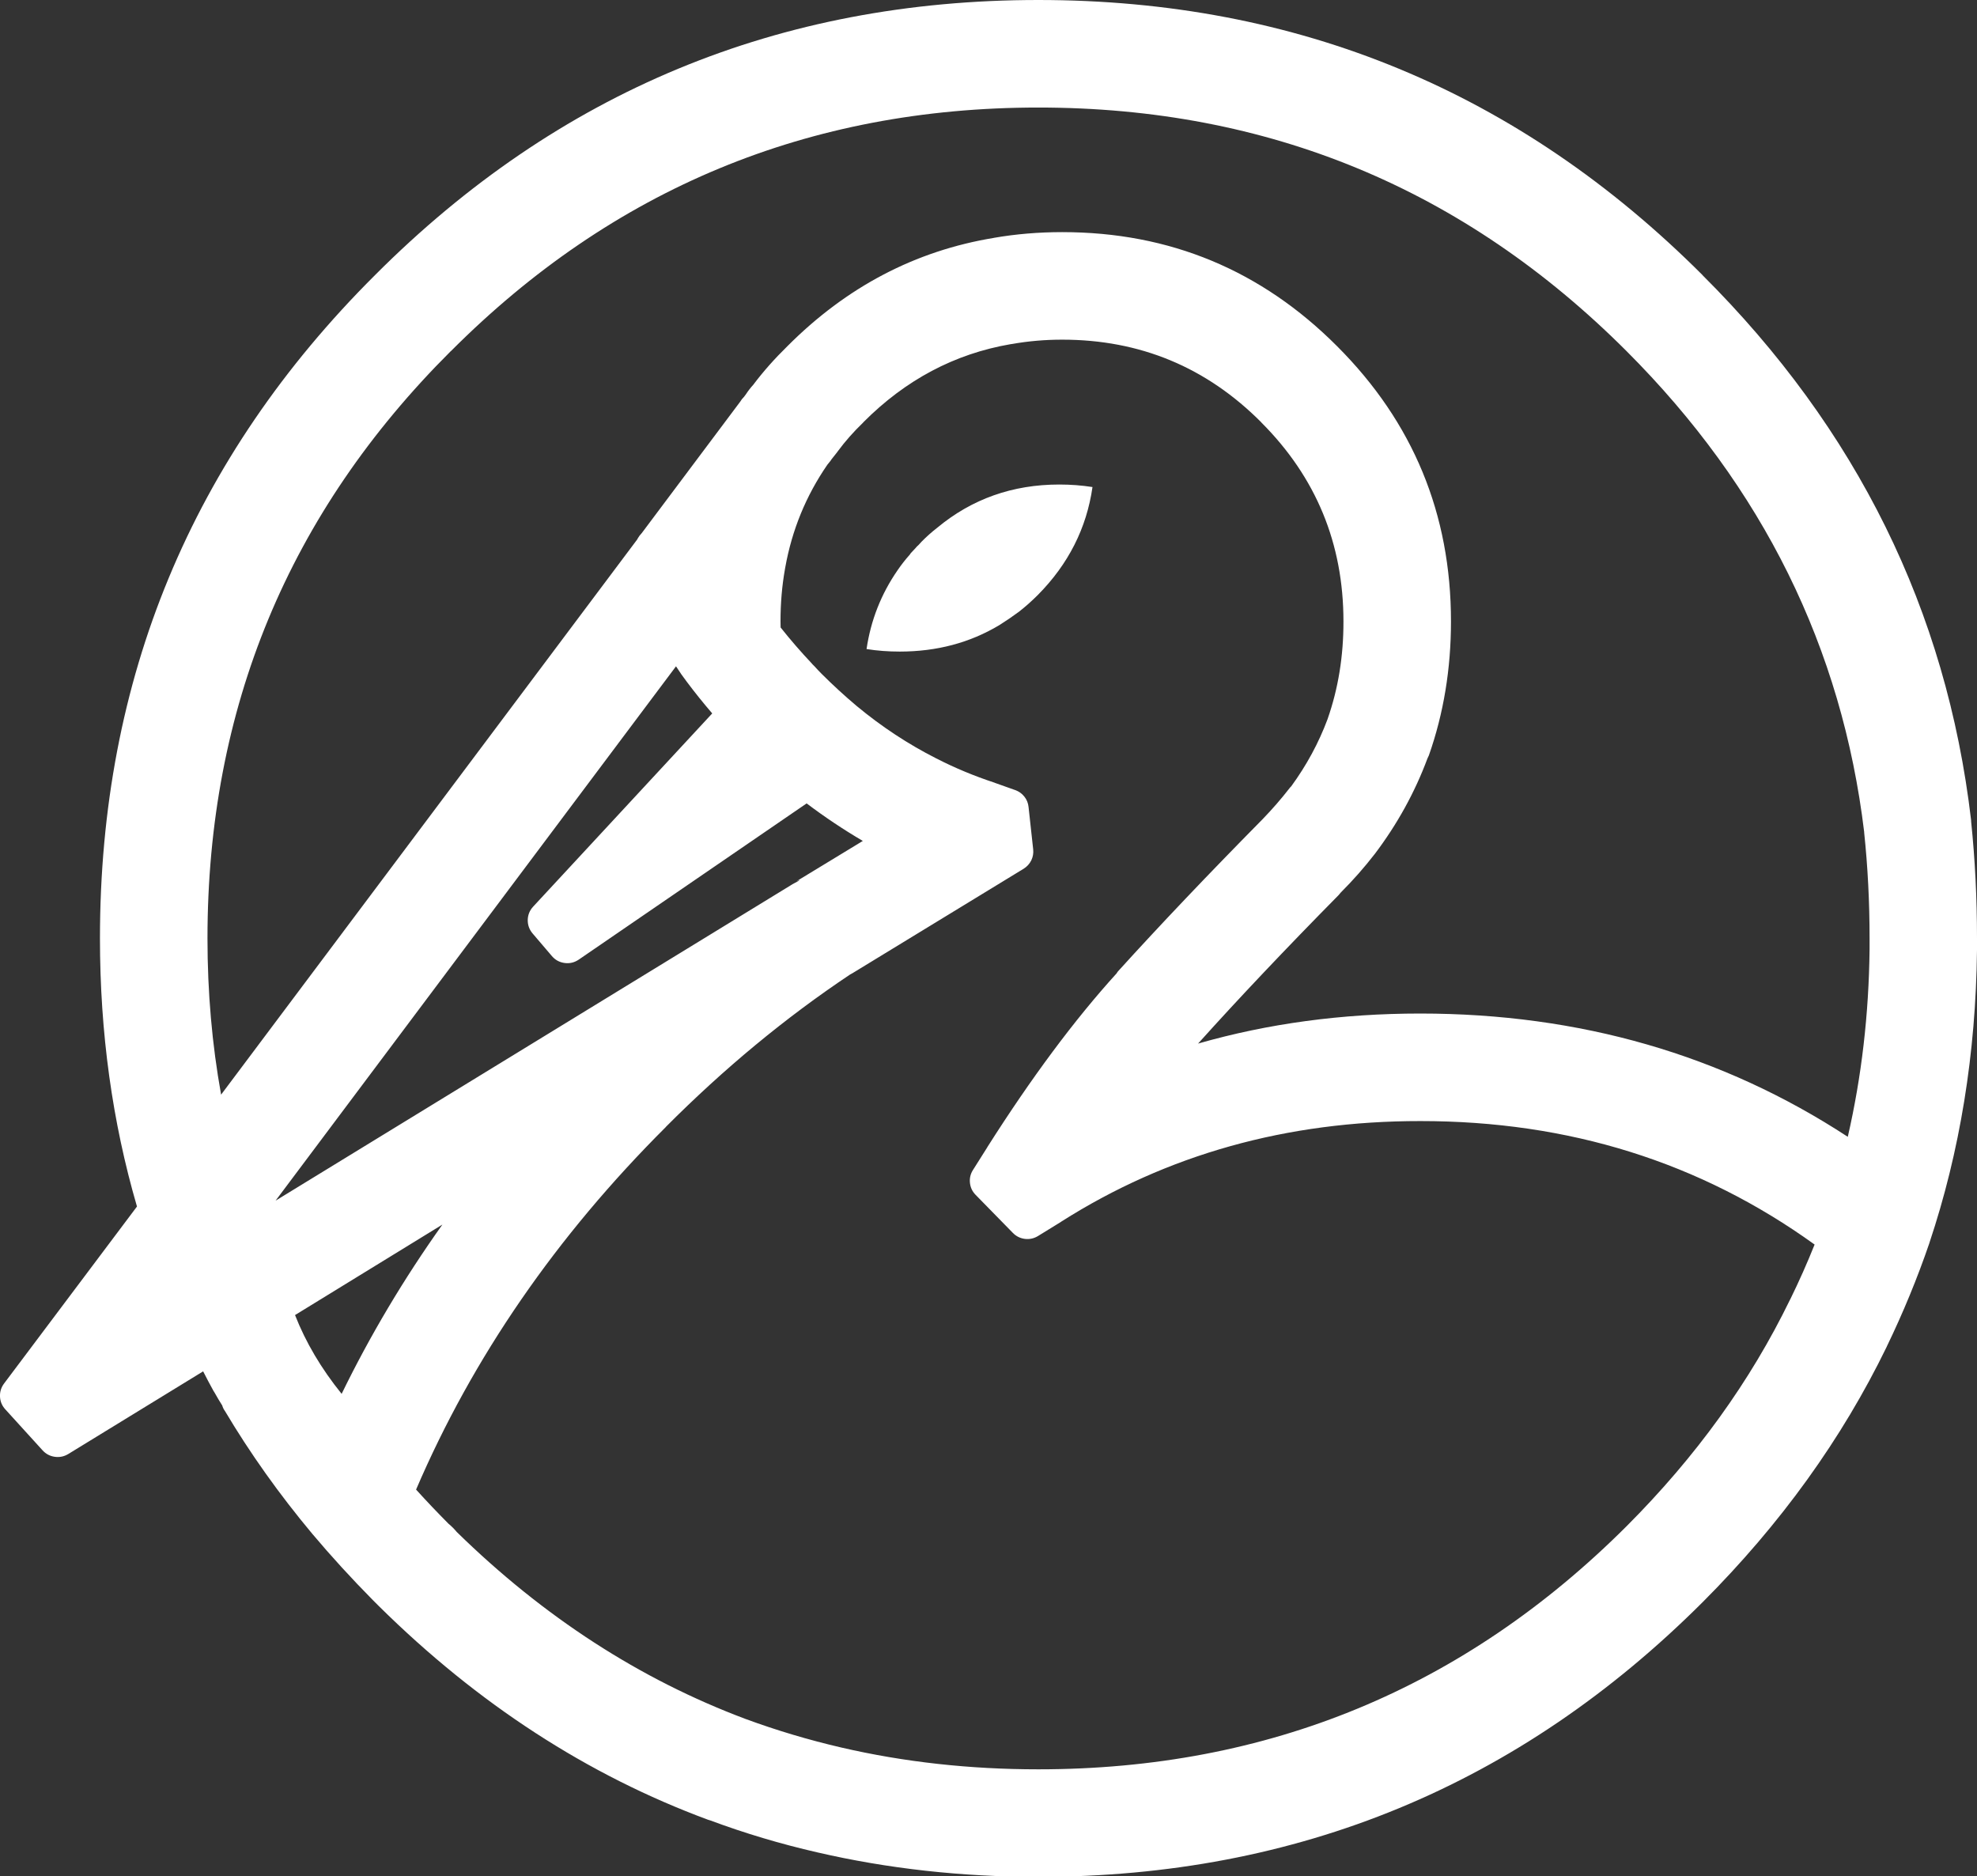
<svg xmlns="http://www.w3.org/2000/svg" version="1.1" xmlns:xlink="http://www.w3.org/1999/xlink" preserveAspectRatio="none" x="0px" y="0px" width="980px" height="930px" viewBox="0 0 980 930">
<rect x="0" y="0" width="980" height="930" fill="#333333" stroke="none"/>
<defs/>

<g id="Layer_2">
<g transform="matrix( 1, 0, 0, 1, 0,0) ">
<g>
<g>
<path fill="#FFFFFF" stroke="none" d="
M 843.9 136.35
L 843.95 136.35
Q 707.6 0 514.7 0 322 0 185.9 136.35 49.55 272.2 49.55 465.1 49.55 535.1 67.9 598
L 2 685.75
Q -0.15 688.65 0 692.2 0.15 695.8 2.6 698.5
L 21.15 718.9
Q 23.6 721.55 27.15 722.05 30.7 722.55 33.8 720.7
L 100.7 679.7
Q 103.1 684.45 105.75 689.25 106.05 689.75 106.4 690.3 108.15 693.45 110.15 696.6 110.6 698.15 111.5 699.35 130.2 730.8 154.9 760.35
L 154.95 760.4
Q 168.9 776.95 184.8 793.05
L 184.85 793.1
Q 185.25 793.5 185.9 794.15
L 187.8 796.05
Q 261.4 868.8 351 901.95 351.5 902.1 352 902.25 377.8 911.85 405.1 918.1 457.55 930.25 514.7 930.25 707.6 930.25 843.95 794.15 901.95 736.1 935.3 667.4
L 935.3 667.35
Q 947.45 642.25 956.4 616.1
L 956.4 616.05
Q 979.15 548 980 470.8
L 980 470.5
Q 980 467.8 980 465.1 980 435.35 977.1 407.25 977.1 407.15 977.1 407.1
L 977.1 406.95
Q 977.05 406.6 977.05 406.3 958.75 250.75 843.9 136.35
M 658.1 356.35
Q 658.05 356.4 658.05 356.5 651.5 374.05 640.05 389.75 639.55 390.2 639.15 390.75 633.1 398.55 625.85 406.05 625.8 406.1 625.75 406.15
L 625.6 406.3
Q 585.2 447.25 554.5 481.1 553.9 481.7 553.5 482.45 522.25 516.85 489.4 568.6
L 489.4 568.65 482.3 579.9
Q 480.45 582.8 480.8 586.25 481.15 589.7 483.6 592.2
L 502.1 611.1
Q 504.55 613.6 508.05 614.05 511.5 614.45 514.5 612.65
L 525.95 605.6 526.05 605.5
Q 604.65 555.6 704.05 555.65 814.5 555.6 899.5 616.85 894 630.6 887.4 644.05
L 887.35 644.1
Q 857.9 704.8 806.25 756.5 685.55 876.95 514.7 876.95 463.65 876.95 417.05 866.15 392.7 860.5 369.6 852 291.05 822.55 226.4 759.3 224.55 757.05 222.35 755.25 214 746.85 206.25 738.3 248.4 640.05 330.1 558.55
L 330.1 558.5
Q 373.45 515 421.4 483 421.95 482.7 422.5 482.4
L 507.4 430.6
Q 509.9 429.05 511.2 426.45 512.45 423.85 512.15 421
L 509.85 399.95
Q 509.55 397.05 507.75 394.8 505.95 392.55 503.25 391.6
L 493.25 388.05
Q 493.1 388 493.05 387.95 477.95 383 464.1 375.9 443.2 365.3 424.75 350 415.7 342.4 407.3 334 405.4 332.1 403.7 330.2 403.5 330 403.35 329.85
L 402.95 329.45
Q 402.8 329.3 402.7 329.2 402.6 329.1 402.55 329 394.2 320.15 386.95 311 386.9 309.5 386.9 308 386.9 294.5 389.1 282.1 389.15 281.65 389.25 281.25 394.25 253.35 410.15 230.3
L 411.65 228.45
Q 411.9 228.05 412.15 227.7 413.55 225.9 415 224.1 415.15 223.85 415.35 223.6 420.7 216.35 427.85 209.45
L 427.95 209.3
Q 459.35 177.75 500.9 170.6 501.25 170.55 501.65 170.5 513.7 168.35 526.55 168.35 584.4 168.35 625.2 209.3
L 625.2 209.35
Q 665.95 250.1 665.95 308 666 333.8 658.1 356.35
M 707.6 375.9
Q 708 375.15 708.3 374.4 719.25 343.25 719.25 308 719.25 228.1 662.9 171.7 606.45 115.05 526.55 115.05 509 115.05 492.6 117.9
L 492.7 117.9
Q 434.25 127.5 390.3 171.6 390.25 171.65 390.2 171.7 380.8 180.9 373.55 190.5
L 373.45 190.65
Q 371.35 192.95 369.7 195.5
L 368.8 196.7
Q 367.6 197.9 366.95 199.05
L 318.1 264.25
Q 316.95 265.45 316.2 266.75 316 267.05 315.85 267.4
L 109.6 542.55
Q 102.85 505.15 102.85 465.1 102.85 294.25 223.5 174
L 223.55 174
Q 344 53.3 514.7 53.3 685.55 53.3 806.25 174 907.6 275.35 924.1 412.6
L 924.05 412.45
Q 926.75 438 926.75 465.1 926.75 467.8 926.75 470.3
L 926.75 470.5
Q 926.2 518.9 915.95 563.45 822.6 502.4 704.05 502.35 645.8 502.35 593.85 517.25 594 517.1 594.15 516.95 623.95 483.8 663.55 443.65 664.1 443.05 664.6 442.4 673.75 433.25 681.4 423.35
L 681.45 423.3
Q 698.2 401.15 707.6 375.9
M 337.8 334.3
Q 338.15 334.75 340.4 337.85 346.35 345.8 353.05 353.6
L 264.3 449.35
Q 261.7 452.15 261.6 455.95 261.55 459.75 264 462.65
L 273.6 473.9
Q 276.1 476.8 279.9 477.3 283.65 477.8 286.85 475.65
L 399.85 398.2
Q 413.3 408.35 427.7 416.8
L 394.8 436.8 395.95 436.3
Q 397.3 435.95 392.85 438.25
L 136.6 595.1 335.1 330.25 337.8 334.3
M 219.3 606.95
Q 190.55 647.35 169.35 690.85 154.2 672.1 146.25 651.8
L 219.3 606.95
M 456.85 268.45
Q 456 269.3 455.35 270.1 454.55 270.75 453.7 271.8
L 451.4 274.25
Q 451.2 274.7 450.8 275.1 447.65 278.65 444.95 282.6 432.7 300.3 429.55 321.7 437.45 322.95 446 322.95 473.5 322.95 495.35 309.85 500.3 306.75 505.1 303.2 509.9 299.45 514.45 294.9 537.15 272 541.55 241.4 533.6 240.15 525.1 240.15 490.35 240.15 464.55 261.6 460.55 264.7 456.85 268.45 Z"/>
</g>
</g>
</g>
</g>
</svg>
